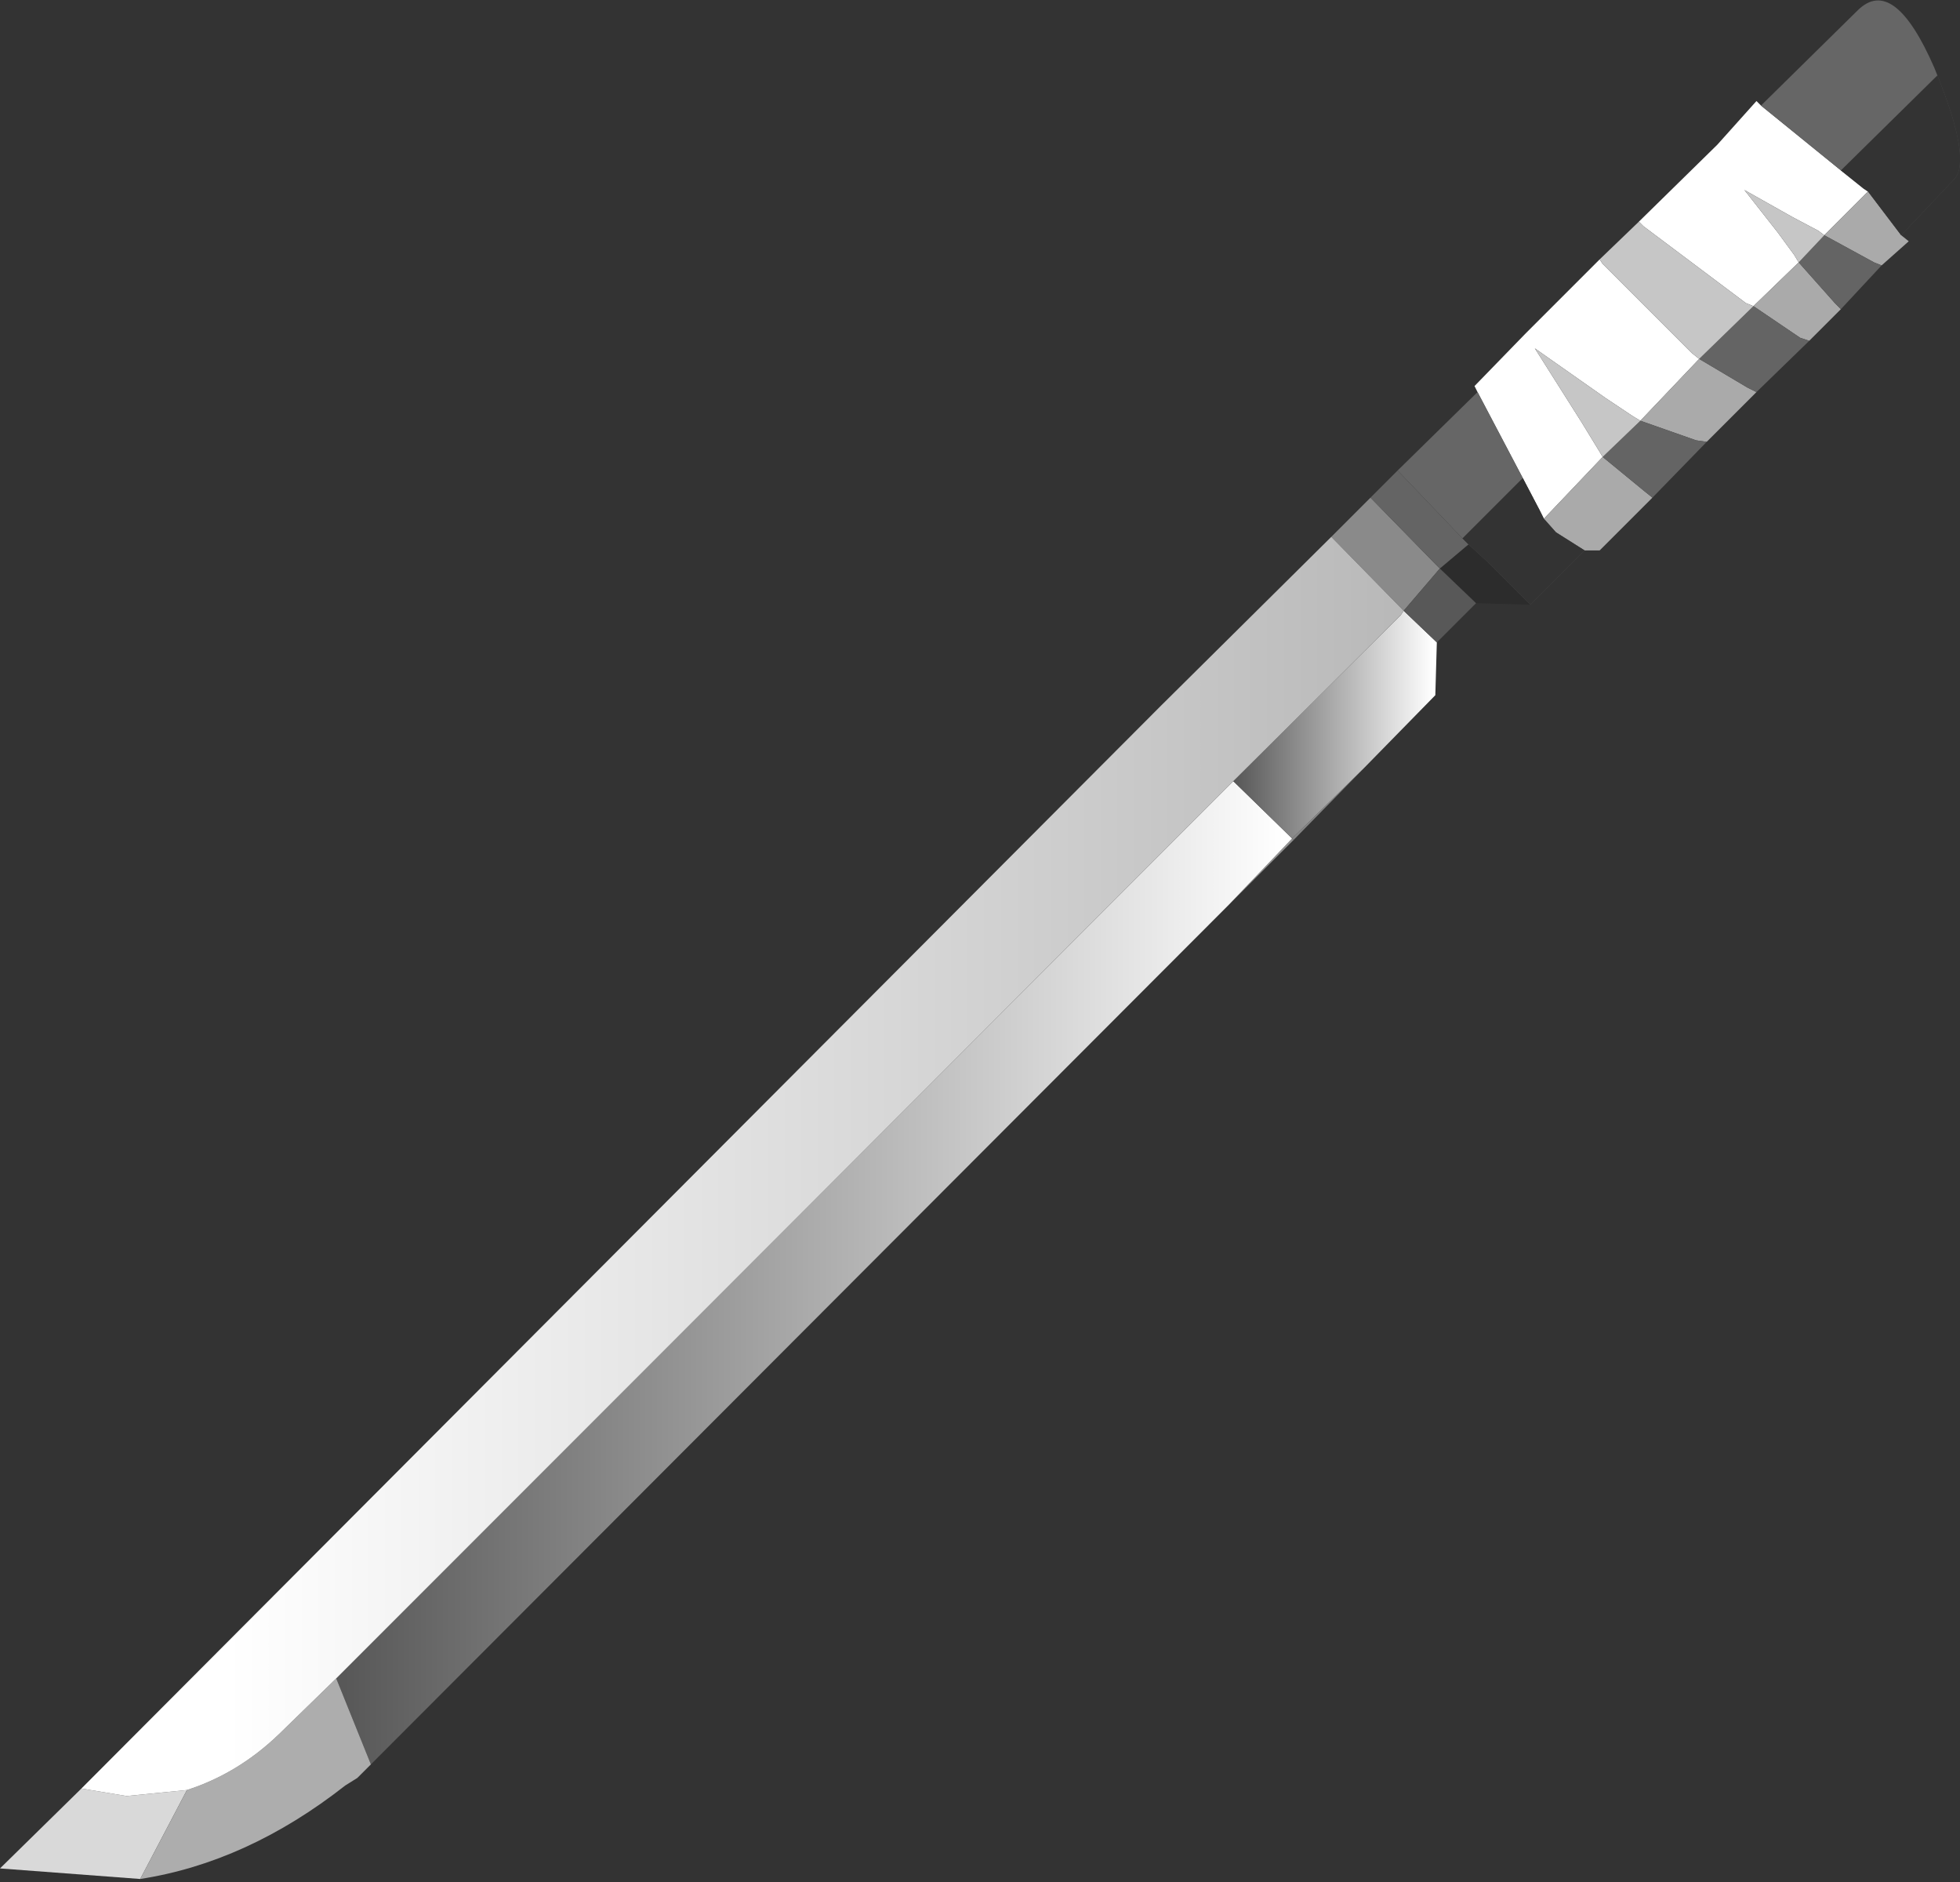 <svg xmlns="http://www.w3.org/2000/svg" xmlns:ffdec="https://www.free-decompiler.com/flash" xmlns:xlink="http://www.w3.org/1999/xlink" ffdec:objectType="frame" width="65" height="62.4"><rect width="100%" height="100%" fill="#333333" stroke="none"/><use ffdec:characterId="1" xlink:href="#a" width="65" height="62.4"/><defs><linearGradient id="b" x1="-819.2" x2="819.2" gradientTransform="matrix(.019 0 0 .02 6.4 29.55)" gradientUnits="userSpaceOnUse" spreadMethod="pad"><stop offset="0" stop-color="#585858"/><stop offset="1" stop-color="#fff"/></linearGradient><linearGradient id="c" x1="-819.2" x2="819.2" gradientTransform="matrix(.004 0 0 .005 23.65 11.35)" gradientUnits="userSpaceOnUse" spreadMethod="pad"><stop offset="0" stop-color="#585858"/><stop offset="1" stop-color="#fff"/></linearGradient><linearGradient id="d" x1="-819.2" x2="819.2" gradientTransform="matrix(.027 0 0 .025 4 26.05)" gradientUnits="userSpaceOnUse" spreadMethod="pad"><stop offset=".114" stop-color="#fff"/><stop offset="1" stop-color="#b8b8b8"/></linearGradient><g id="a" fill-rule="evenodd"><path fill="#919191" d="M42.9 27.85 40.75 30l2.1-2.2z"/><path fill="#858585" d="m45.25 25.45-2.35 2.4-.05-.05z"/><path fill="#fff" d="m58.4 3.5 2.65 2.15.75.6.15.1L60.5 7.8l-.2-.15-.85-.45-1.6-.9 1.1 1.4.55.75.15.25-1.5 1.45-.25-.1-.8-.6-2.6-1.95-.15-.15 2.6-2.55 1.3-1.45zm-5.35 5.1.1.15 2.3 2.3.65.65.25.2-1.95 2.05-.25-.15-.9-.6-2.35-1.65L52.45 14l.55.9.15.25-1.95 2.05-.15-.3-.55-1.05L49 13l-.1-.2 1.7-1.75z"/><path fill="#aaa" d="m58.15 10.15 1.5-1.45 1.2 1.35.2.2L60 11.3l-.3-.1zM60.5 7.8l1.45-1.45 1.1 1.45.25.2-.9.8-.25-.1zM58.25 13l-1.65 1.65-.35-.05-1.85-.65 1.95-2.05 1.6.95zm-3.45 3.5-1.75 1.75h-.5l-.95-.6-.4-.45 1.95-2.05 1.4 1.15z"/><path fill="#8a8a8a" d="m44.15 17.8 1.3-1.3 2.15 2.2.15.15-1.2 1.4z"/><path fill="#2c2c2c" d="m50.75 20.05-1.8-.05-1.2-1.15.95-.8.6.55z"/><path fill="#646464" d="m56.35 11.9 1.8-1.75 1.55 1.05.3.1-1.75 1.7-.3-.15zm4.7-1.65-.2-.2-1.2-1.35.85-.9 1.65.9.25.1zm-4.45 4.4-1.8 1.85-.25-.2-1.4-1.15 1.25-1.2 1.85.65zM45.45 16.5l.9-.9 2.15 2.25.2.2-.95.8-.15-.15z"/><path fill="url(#b)" d="M20.15 17.35-8.3 45.85-9.45 43 20.3 13.25l1.95 1.9z" transform="translate(20.6 12.65)"/><path fill="url(#c)" d="M27.05 8.65 27 10.4l-2.35 2.4-2.4 2.35-1.95-1.9 5.55-5.5.1-.15z" transform="translate(20.6 12.65)"/><path fill="#d9d9d9" d="M4.65 62.3 0 61.95l2.7-2.65 1.5.25 2-.2z"/><path fill="#adadad" d="m12.3 58.5-.45.45-.4.25q-3.25 2.55-6.8 3.1l1.55-2.95q1.7-.55 3.05-1.85l1.9-1.85z"/><path fill="url(#d)" d="m-17.9 46.65 35.8-35.9 5.65-5.6 2.4 2.45-.1.15-5.55 5.5L-9.45 43l-1.9 1.85q-1.35 1.3-3.05 1.85l-2 .2z" transform="translate(20.6 12.65)"/><path fill="#c6c6c6" d="m54.35 7.35.15.15 2.6 1.95.8.6.25.1-1.8 1.75-.25-.2-.65-.65-2.3-2.3-.1-.15zm5.3 1.35-.15-.25-.55-.75-1.1-1.4 1.6.9.85.45.2.15zm-6.5 6.45L53 14.9l-.55-.9-1.55-2.45 2.35 1.65.9.6.25.15z"/><path fill="#585858" d="m48.95 20-1.3 1.3-1.1-1.05 1.2-1.4z"/><path fill="#666" d="m61.95 6.35-.15-.1-.75-.6L58.4 3.5 61.6.35q1.2-1.2 2.55 1.9l.1.25q1.15 2.85.55 3.45L63.05 7.8zm-9.4 11.9-1.8 1.8-1.45-1.45-.6-.55-.2-.2-2.15-2.25L49 13l1.5 2.85.55 1.05.15.3.4.45z"/><path fill-opacity=".498" d="M64.8 5.95 63.05 7.8l-1.1-1.45-.15-.1-.75-.6 3.2-3.15q1.15 2.85.55 3.45m-13.2 11.7.95.6-1.8 1.8-1.45-1.45-.6-.55-.2-.2 2-2 .55 1.05.15.3z"/></g></defs></svg>